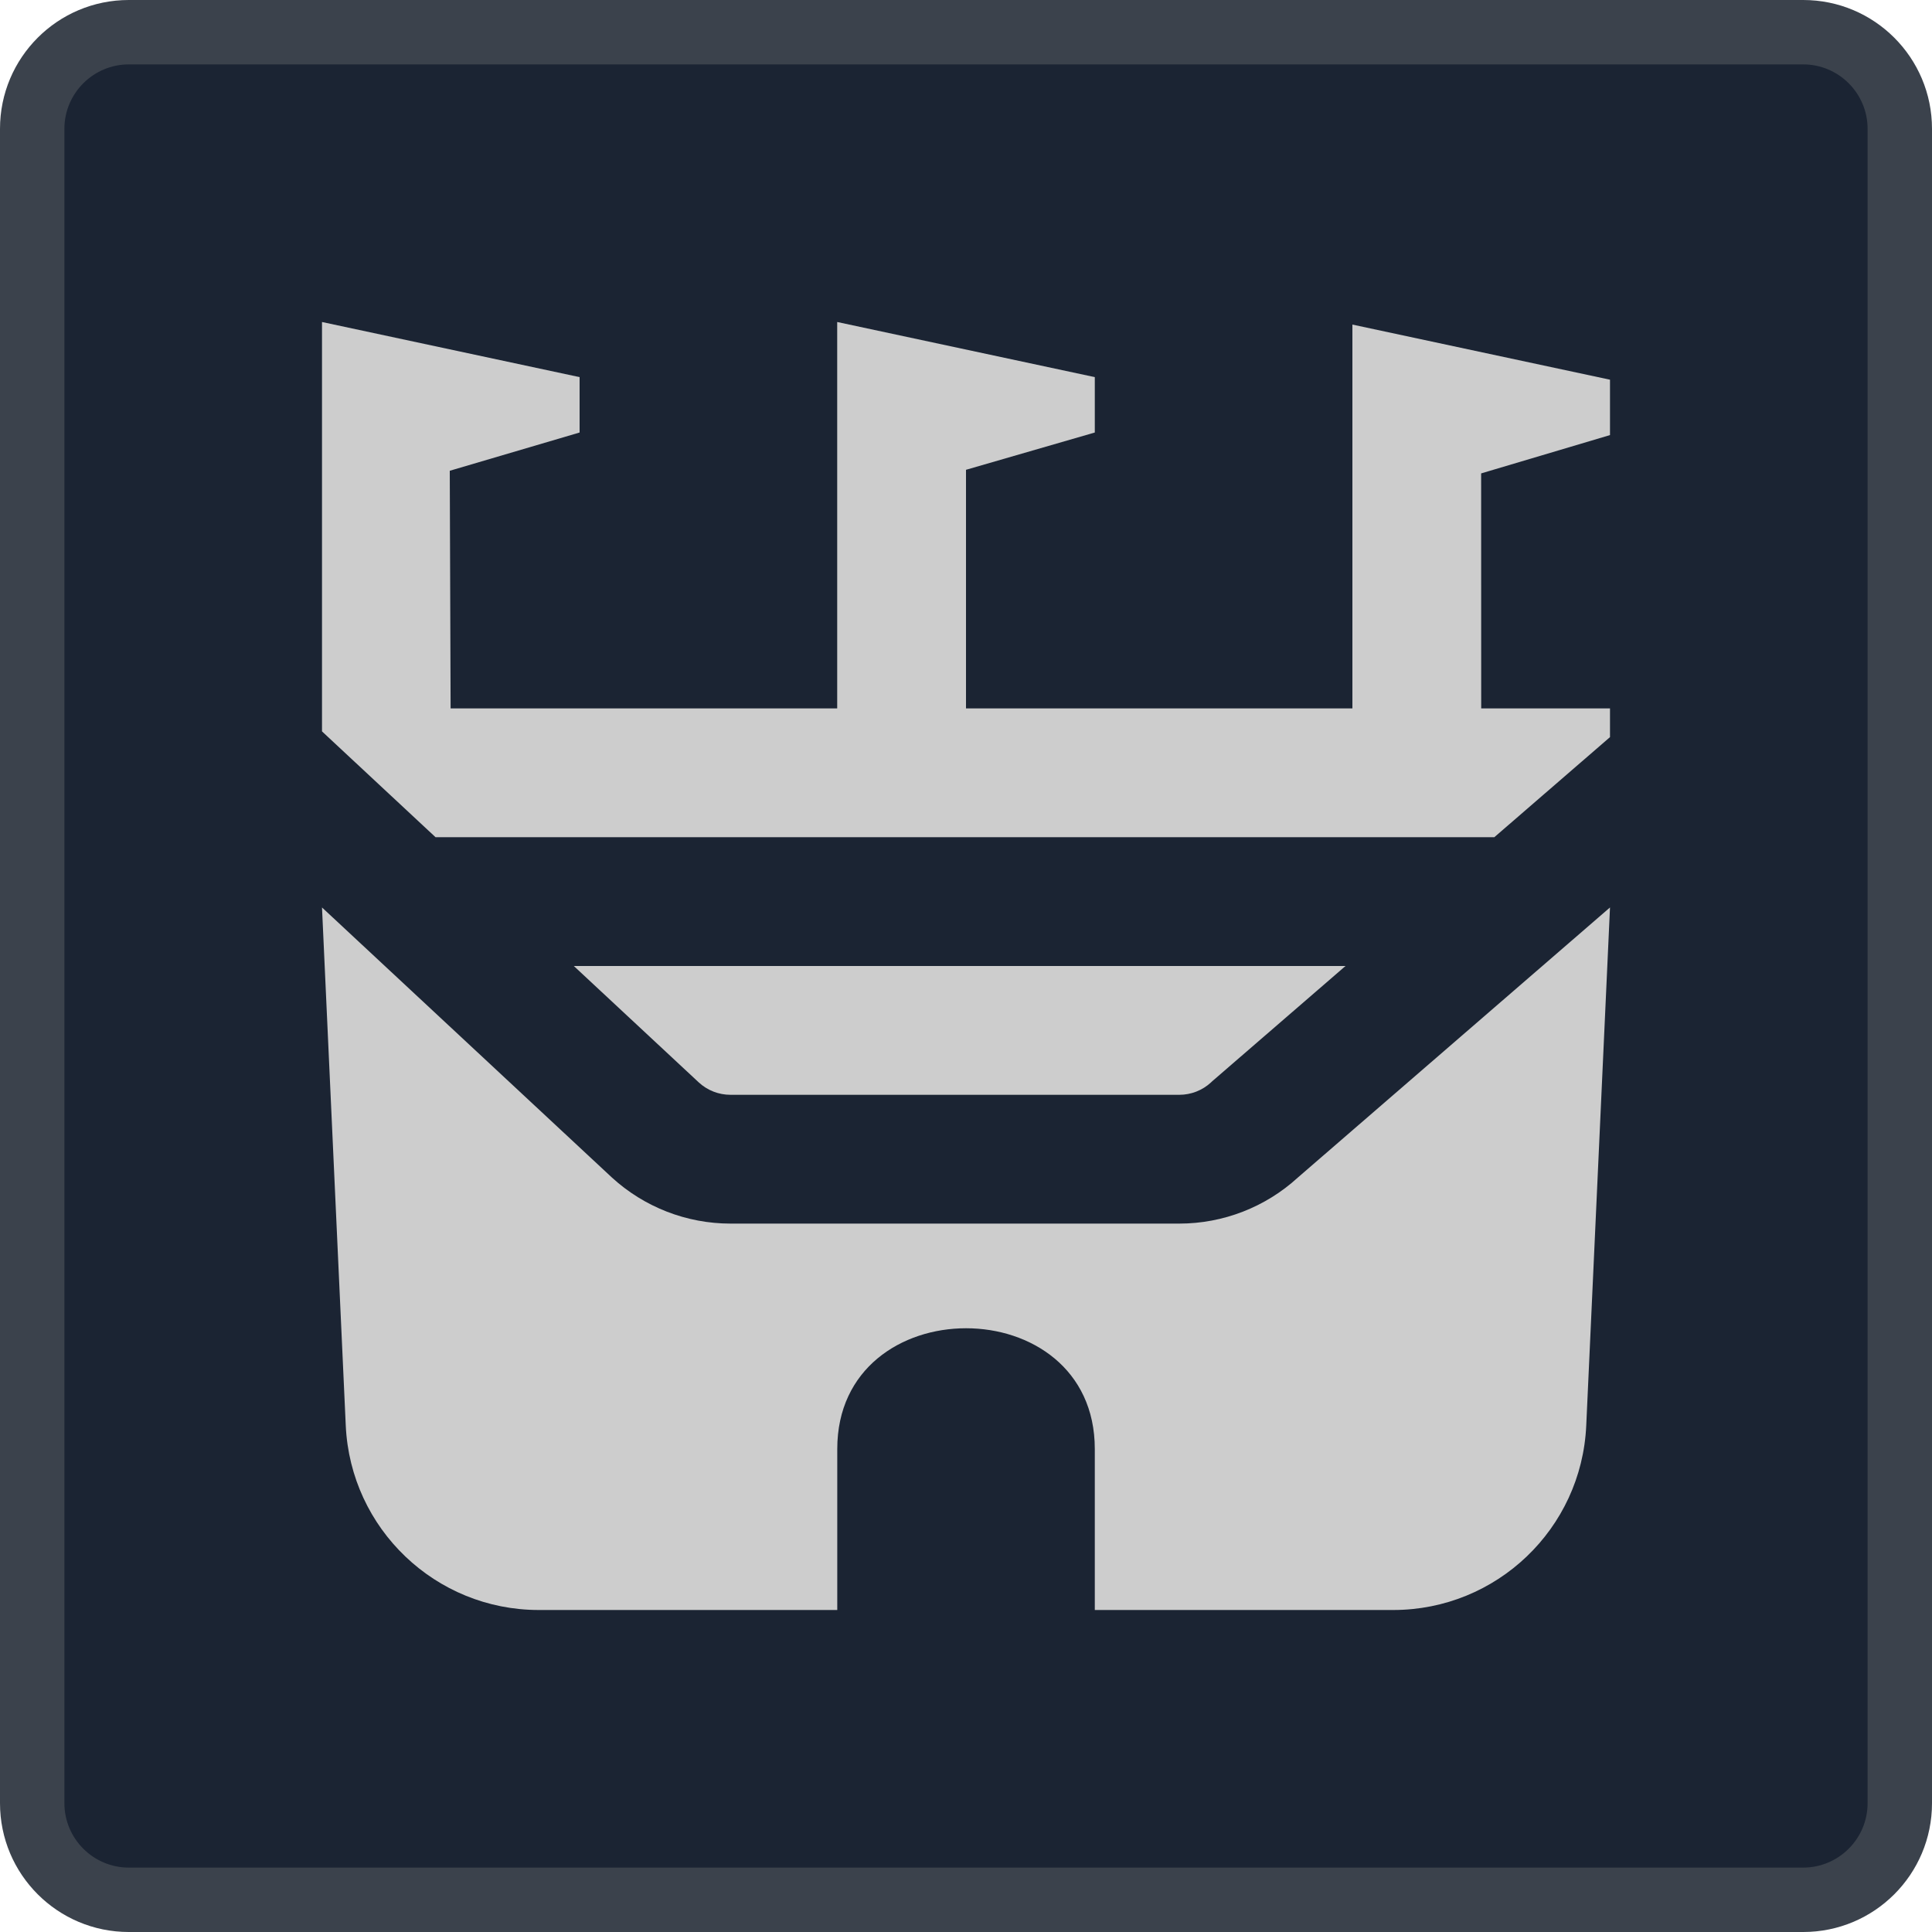 <?xml version="1.0" encoding="iso-8859-1"?>
<!-- Generator: Adobe Illustrator 24.0.1, SVG Export Plug-In . SVG Version: 6.00 Build 0)  -->
<svg version="1.1" id="sport_x5F_main-layer" xmlns="http://www.w3.org/2000/svg" xmlns:xlink="http://www.w3.org/1999/xlink"
	 x="0px" y="0px" viewBox="0 0 30 30" style="enable-background:new 0 0 30 30;" xml:space="preserve">
<g id="sport_x5F_main_2_">
	<g>
		<g>
			<g>
				<path style="fill:#1B2433;" d="M2,29.5c-0.827,0-1.5-0.673-1.5-1.5V2c0-0.827,0.673-1.5,1.5-1.5h26c0.827,0,1.5,0.673,1.5,1.5
					v26c0,0.827-0.673,1.5-1.5,1.5H2z"/>
				<g>
					<path style="fill:#3B424C;" d="M28,1c0.551,0,1,0.449,1,1v26c0,0.551-0.449,1-1,1H2c-0.551,0-1-0.449-1-1V2
						c0-0.551,0.449-1,1-1H28 M28,0H2C0.895,0,0,0.895,0,2v26c0,1.105,0.895,2,2,2h26c1.105,0,2-0.895,2-2V2C30,0.895,29.105,0,28,0
						L28,0z"/>
				</g>
			</g>
		</g>
	</g>
	<rect x="3" y="3" style="opacity:0;fill:none;" width="24" height="24"/>
	<path style="fill:#CDCDCD;" d="M17,25c0,0,0-1.969,0-2.5c0-1.25-1-1.875-1.999-1.875c-1,0-2,0.625-2,1.875V25H8.366
		c-1.603,0-2.923-1.261-2.997-2.863L5,14.091l4.5,4.192C10.003,18.744,10.661,19,11.343,19h6.969c0.682,0,1.34-0.256,1.843-0.717
		L25,14.091l-0.369,8.047C24.558,23.739,23.238,25,21.634,25H17z M10.852,16.809C10.986,16.932,11.16,17,11.343,17h6.969
		c0.182,0,0.357-0.068,0.491-0.191l0.021-0.02l0.022-0.019L20.893,15H8.91L10.852,16.809z M25,5.896L21,5.04V11h-6V7.295l2-0.579
		v-0.86L13,5v6H6.997L6.984,7.31L9,6.716v-0.86L5,5v6.357L6.763,13h16.441L25,11.446V11h-2l-0.001-3.649L25,6.756V5.896z"/>
</g>
</svg>
